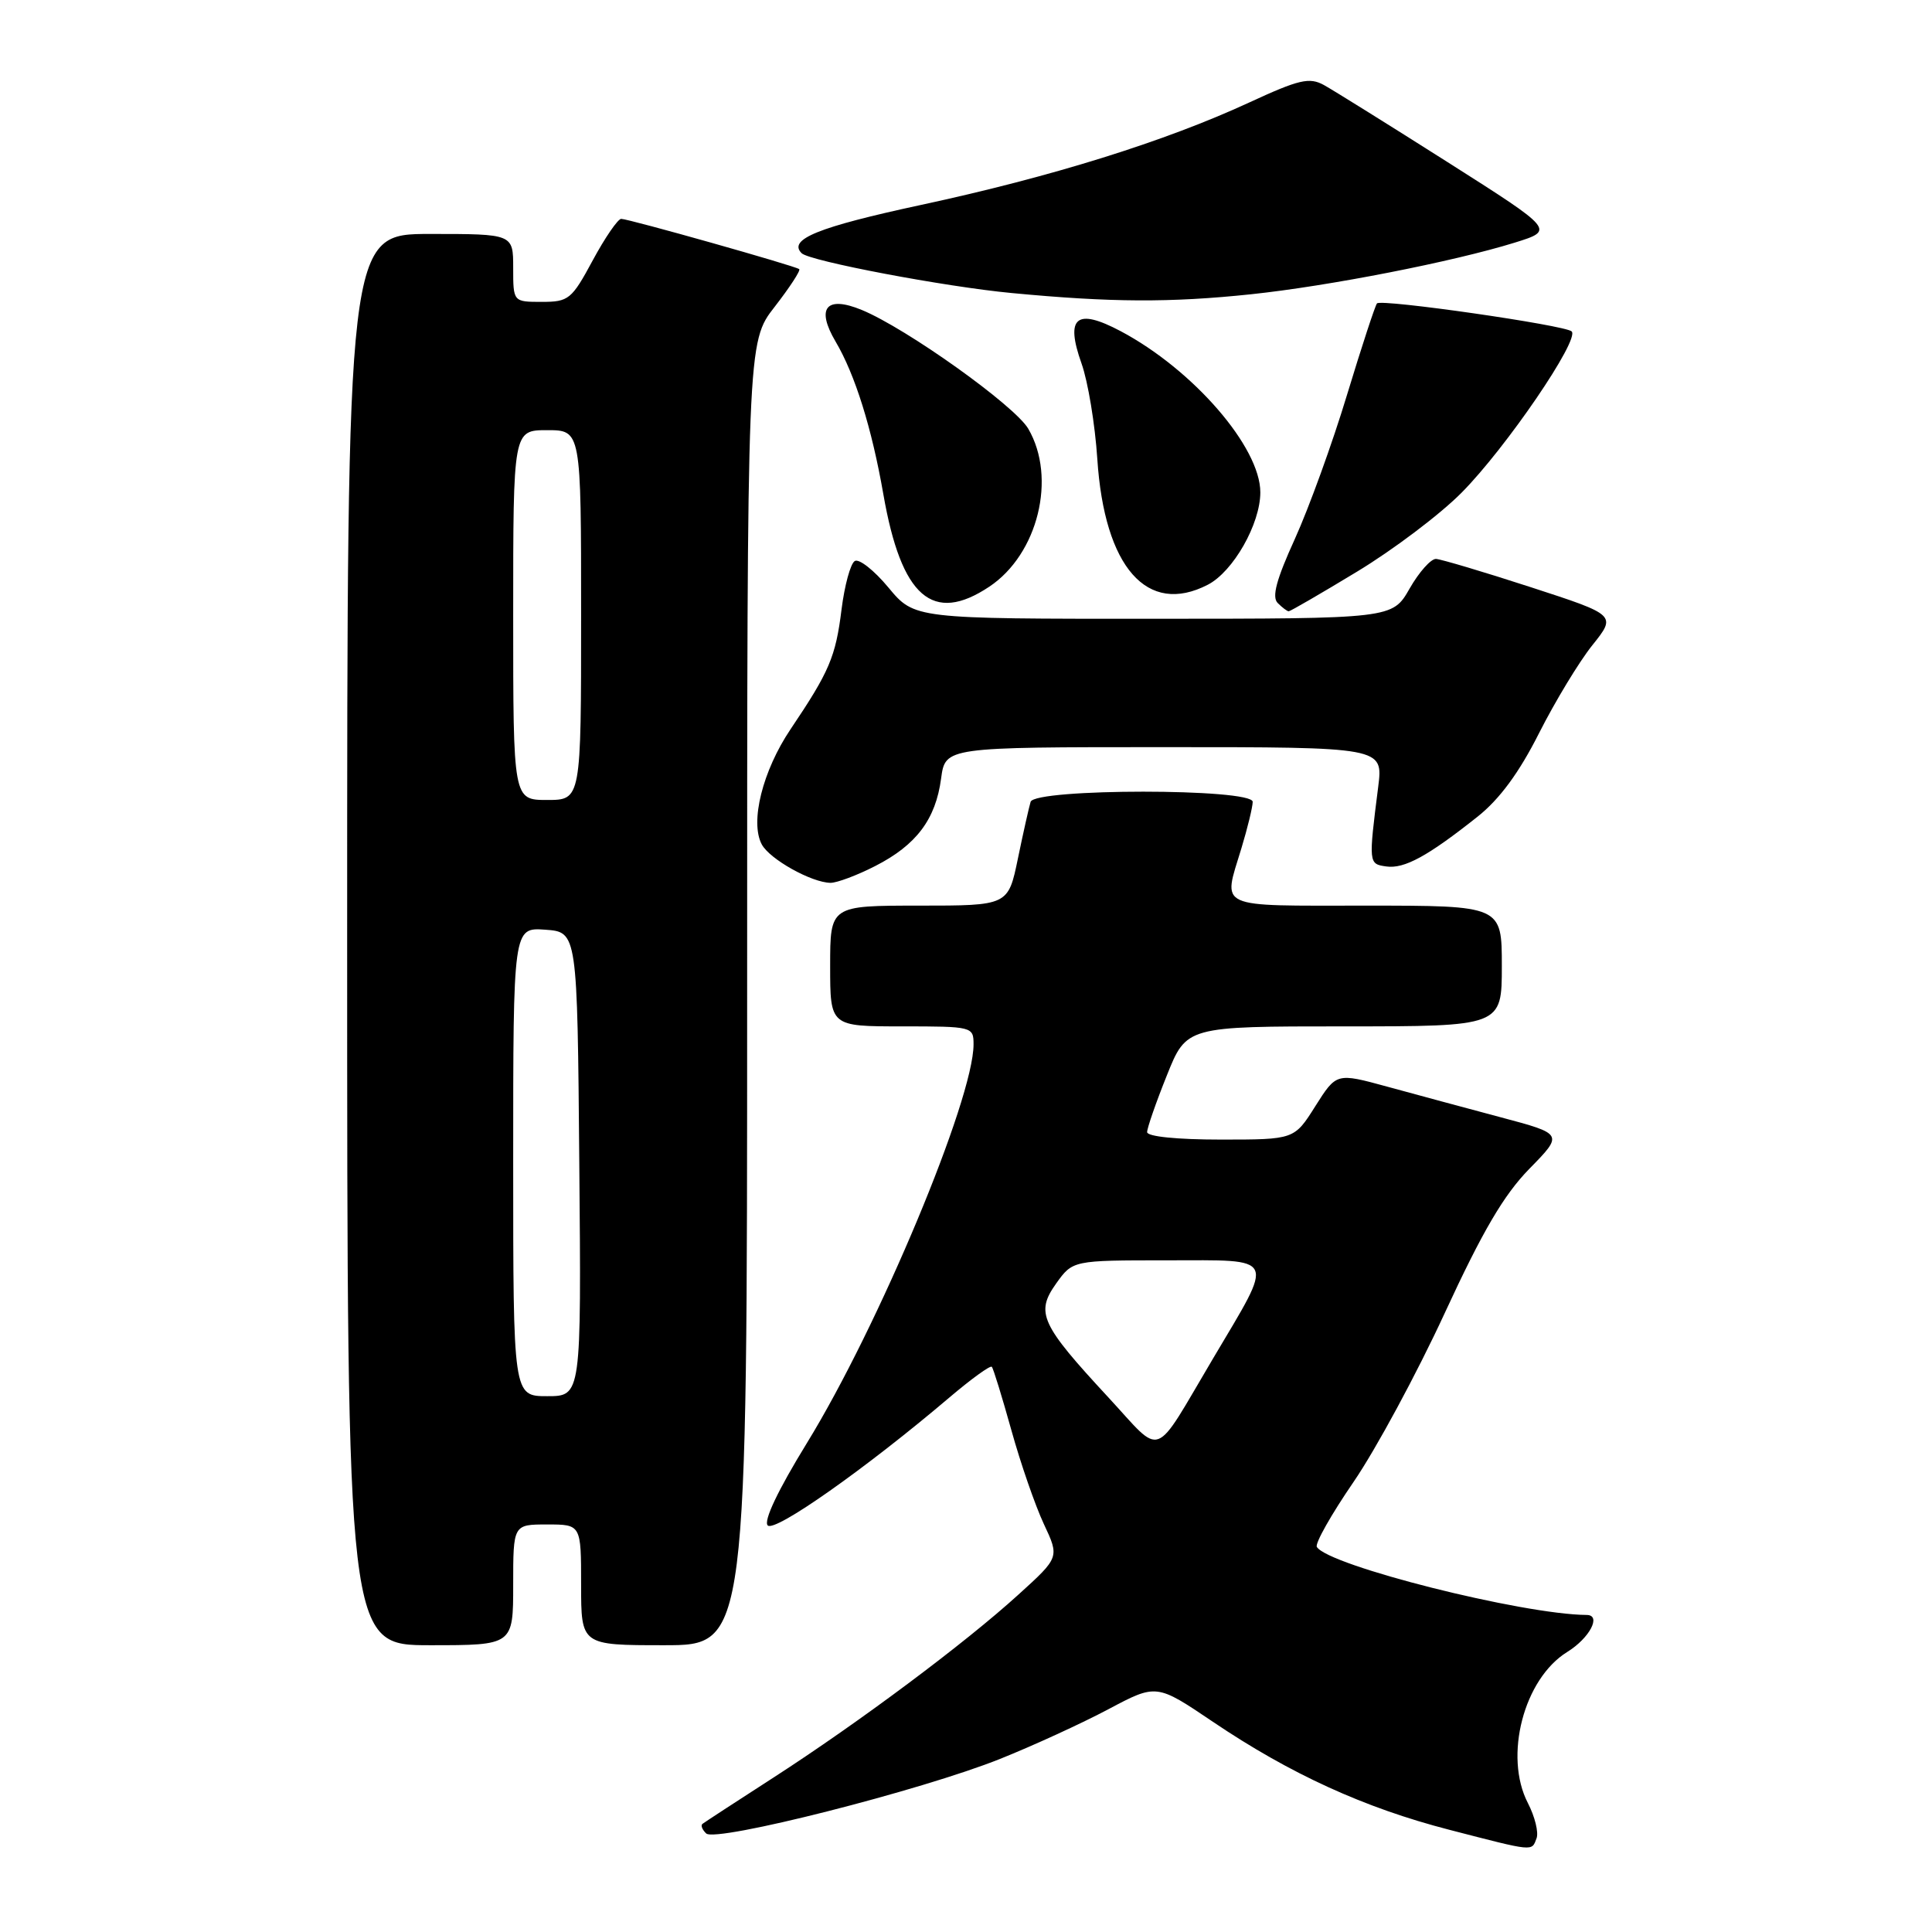 <?xml version="1.0" encoding="UTF-8" standalone="no"?>
<!DOCTYPE svg PUBLIC "-//W3C//DTD SVG 1.1//EN" "http://www.w3.org/Graphics/SVG/1.1/DTD/svg11.dtd" >
<svg xmlns="http://www.w3.org/2000/svg" xmlns:xlink="http://www.w3.org/1999/xlink" version="1.1" viewBox="0 0 256 256">
 <g >
 <path fill="currentColor"
d=" M 203.60 243.59 C 203.90 242.81 203.38 240.71 202.45 238.91 C 199.24 232.70 201.91 222.45 207.67 218.89 C 210.63 217.06 212.24 214.01 210.25 213.99 C 201.73 213.93 176.01 207.45 174.49 204.98 C 174.21 204.54 176.41 200.65 179.37 196.34 C 182.32 192.03 187.75 181.97 191.43 174.00 C 196.45 163.13 199.25 158.35 202.64 154.88 C 207.17 150.26 207.17 150.26 198.83 148.04 C 194.25 146.82 187.48 144.99 183.79 143.98 C 177.09 142.15 177.09 142.15 174.29 146.57 C 171.50 151.00 171.50 151.00 161.75 151.00 C 155.98 151.00 152.00 150.60 152.00 150.01 C 152.00 149.47 153.17 146.09 154.61 142.51 C 157.21 136.00 157.21 136.00 178.11 136.00 C 199.00 136.00 199.00 136.00 199.00 128.00 C 199.00 120.00 199.00 120.00 181.00 120.00 C 160.91 120.00 162.03 120.52 164.49 112.41 C 165.31 109.71 165.98 106.94 165.99 106.25 C 166.00 104.45 137.10 104.45 136.56 106.25 C 136.35 106.94 135.59 110.31 134.88 113.75 C 133.59 120.00 133.59 120.00 121.79 120.00 C 110.00 120.00 110.00 120.00 110.00 128.00 C 110.00 136.00 110.00 136.00 119.50 136.00 C 128.86 136.00 129.00 136.04 129.00 138.39 C 129.00 145.66 116.42 175.75 106.92 191.21 C 103.08 197.46 101.14 201.54 101.73 202.13 C 102.67 203.07 114.73 194.58 125.77 185.20 C 128.68 182.73 131.21 180.89 131.42 181.11 C 131.62 181.32 132.78 185.10 134.01 189.50 C 135.23 193.90 137.17 199.49 138.31 201.93 C 140.39 206.36 140.39 206.36 134.94 211.30 C 127.86 217.74 113.81 228.23 102.50 235.53 C 97.55 238.72 93.31 241.49 93.07 241.68 C 92.83 241.88 93.05 242.44 93.57 242.94 C 94.81 244.16 122.15 237.22 132.50 233.07 C 136.90 231.31 143.37 228.34 146.87 226.48 C 153.24 223.10 153.24 223.10 160.72 228.15 C 170.96 235.06 180.79 239.55 192.02 242.45 C 203.39 245.39 202.93 245.34 203.60 243.59 Z  M 68.00 210.00 C 68.00 202.00 68.00 202.00 72.50 202.00 C 77.00 202.00 77.00 202.00 77.00 210.00 C 77.00 218.00 77.00 218.00 88.00 218.00 C 99.00 218.00 99.00 218.00 99.00 131.66 C 99.00 45.33 99.00 45.33 102.65 40.65 C 104.65 38.07 106.12 35.82 105.90 35.66 C 105.33 35.22 83.29 29.00 82.31 29.00 C 81.87 29.01 80.17 31.48 78.54 34.50 C 75.75 39.68 75.35 40.00 71.79 40.00 C 68.00 40.00 68.00 40.00 68.00 35.50 C 68.00 31.00 68.00 31.00 57.00 31.00 C 46.00 31.00 46.00 31.00 46.00 124.50 C 46.00 218.00 46.00 218.00 57.00 218.00 C 68.00 218.00 68.00 218.00 68.00 210.00 Z  M 115.98 114.75 C 121.42 111.97 123.98 108.57 124.70 103.16 C 125.26 99.00 125.26 99.00 154.27 99.00 C 183.28 99.00 183.28 99.00 182.62 104.25 C 181.33 114.43 181.34 114.48 183.69 114.81 C 186.08 115.15 189.19 113.45 195.79 108.21 C 198.71 105.89 201.30 102.37 203.93 97.15 C 206.06 92.94 209.23 87.70 210.99 85.50 C 214.19 81.50 214.19 81.50 202.85 77.81 C 196.61 75.78 190.95 74.10 190.28 74.06 C 189.61 74.03 188.03 75.80 186.78 77.99 C 184.50 81.98 184.50 81.98 152.83 81.99 C 121.17 82.00 121.17 82.00 117.72 77.85 C 115.83 75.57 113.82 73.99 113.26 74.34 C 112.69 74.69 111.91 77.57 111.51 80.74 C 110.73 87.04 109.90 88.98 104.75 96.63 C 101.05 102.13 99.35 108.92 100.94 111.89 C 101.99 113.85 107.52 116.94 110.04 116.98 C 110.88 116.99 113.56 115.99 115.98 114.75 Z  M 179.81 75.75 C 184.59 72.86 190.82 68.16 193.66 65.29 C 199.54 59.37 209.38 44.95 208.25 43.91 C 207.35 43.08 183.08 39.59 182.46 40.20 C 182.23 40.44 180.44 45.89 178.49 52.31 C 176.55 58.74 173.43 67.32 171.58 71.40 C 169.13 76.78 168.50 79.10 169.30 79.90 C 169.91 80.51 170.56 81.00 170.76 81.00 C 170.97 81.00 175.04 78.64 179.81 75.75 Z  M 131.10 77.73 C 137.54 73.43 140.04 63.30 136.25 56.81 C 134.46 53.75 120.13 43.52 114.19 41.07 C 109.48 39.13 108.09 40.80 110.72 45.26 C 113.30 49.63 115.52 56.73 117.05 65.50 C 119.43 79.13 123.58 82.75 131.10 77.73 Z  M 160.04 77.48 C 163.41 75.74 167.00 69.42 167.00 65.24 C 167.00 59.25 158.10 48.98 148.49 43.88 C 142.62 40.77 141.12 42.01 143.31 48.17 C 144.16 50.55 145.10 56.24 145.40 60.82 C 146.34 75.18 152.01 81.63 160.04 77.48 Z  M 165.79 38.99 C 176.11 37.90 192.59 34.67 200.71 32.15 C 206.01 30.50 206.01 30.50 191.84 21.50 C 184.04 16.55 176.66 11.95 175.43 11.27 C 173.50 10.21 172.15 10.52 165.51 13.59 C 154.34 18.75 139.35 23.43 122.01 27.16 C 108.40 30.09 104.38 31.72 106.22 33.55 C 107.25 34.59 125.23 38.00 134.07 38.83 C 147.24 40.08 155.03 40.12 165.79 38.99 Z  M 146.88 185.18 C 137.88 175.47 137.19 173.95 139.94 170.08 C 142.14 167.00 142.14 167.00 154.64 167.00 C 169.35 167.00 168.95 166.15 160.74 180.00 C 152.65 193.65 154.18 193.07 146.88 185.18 Z  M 68.00 153.94 C 68.00 122.89 68.00 122.89 72.25 123.19 C 76.50 123.50 76.50 123.50 76.76 154.25 C 77.03 185.00 77.03 185.00 72.51 185.00 C 68.00 185.00 68.00 185.00 68.00 153.94 Z  M 68.00 81.50 C 68.00 57.00 68.00 57.00 72.50 57.00 C 77.00 57.00 77.00 57.00 77.00 81.50 C 77.00 106.00 77.00 106.00 72.50 106.00 C 68.00 106.00 68.00 106.00 68.00 81.50 Z "/>
</g>
</svg>